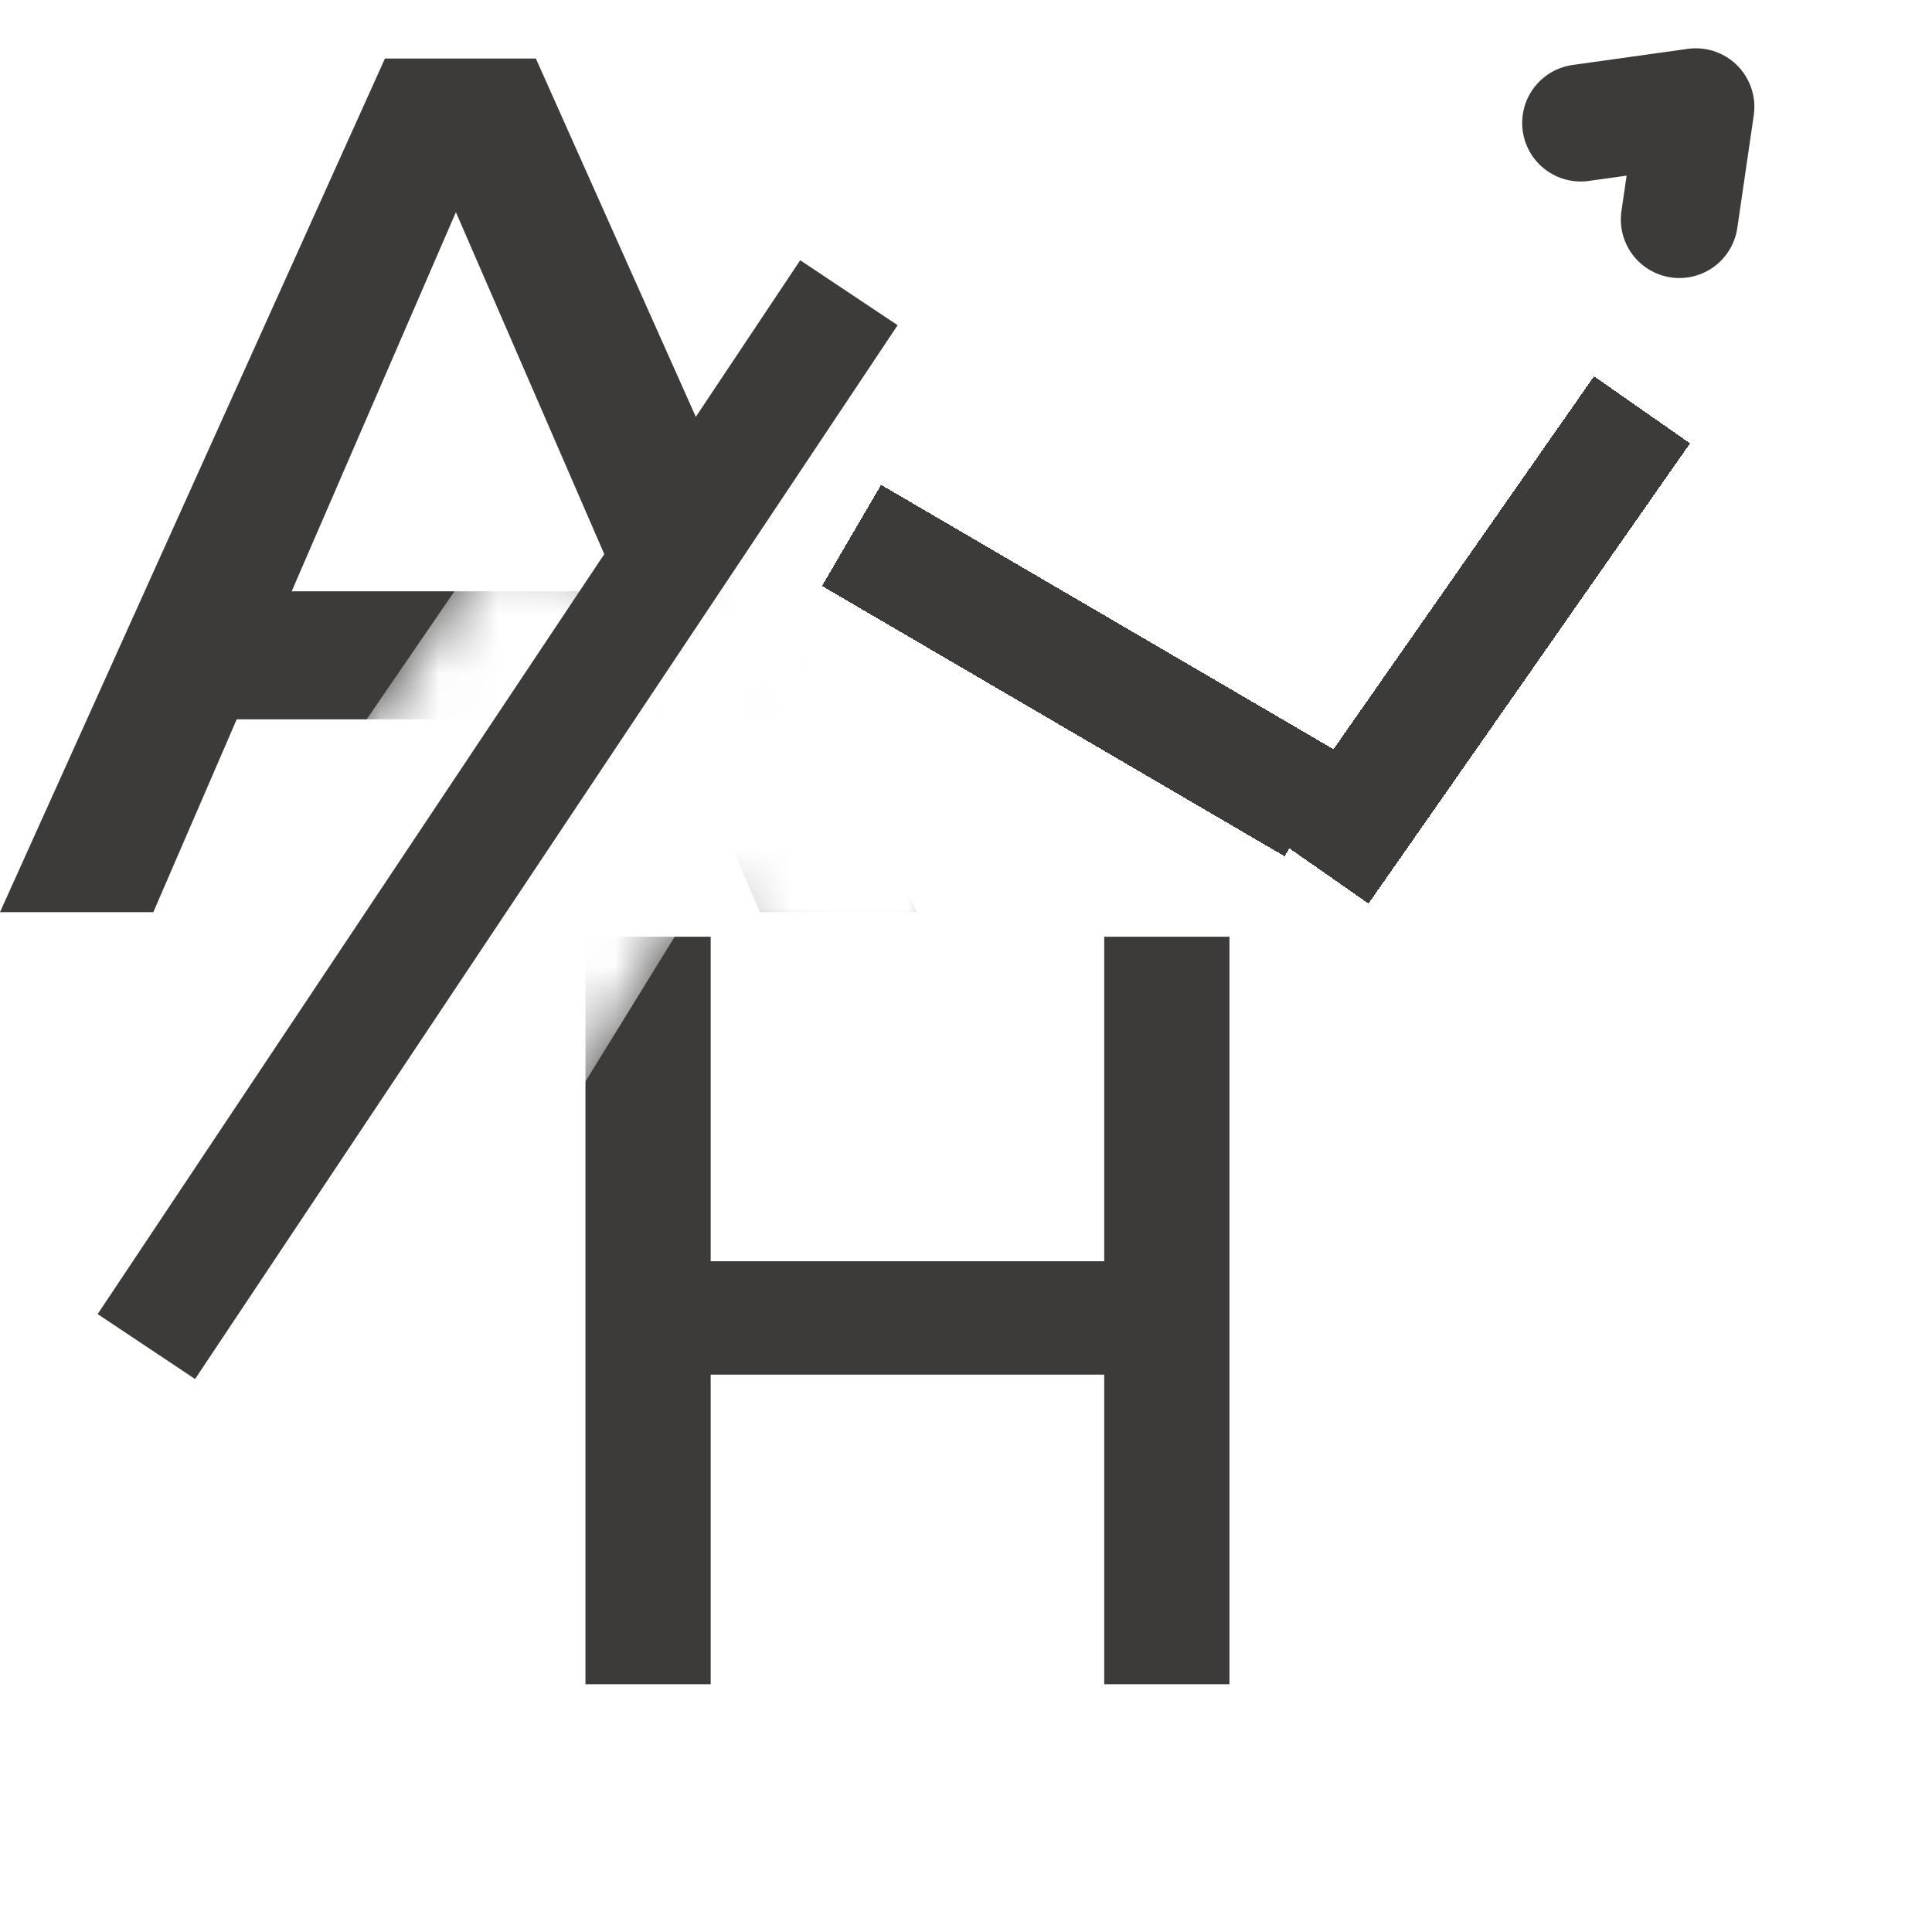 <svg width="33" height="33" viewBox="0 0 33 33" fill="none" xmlns="http://www.w3.org/2000/svg">
<path d="M11.557 12.287H4.043L2.619 15.58H0L6.575 1H9.153L15.662 15.58H12.98L11.557 12.287ZM10.597 10.1L7.787 3.624L4.982 10.1H10.597Z" fill="#3D3B3A"/>
<g filter="url(#filter0_d_227_499)">
<path d="M21 24.768H18.861V19.48H12.139V24.768H10V12H12.139V17.543H18.861V12H21V24.768Z" fill="#3D3B3A"/>
</g>
<mask id="mask0_227_499" style="mask-type:luminance" maskUnits="userSpaceOnUse" x="5" y="7" width="11" height="15">
<path d="M5.249 7.025H15.842V21.021H5.249V7.025Z" fill="white"/>
</mask>
<g mask="url(#mask0_227_499)">
<mask id="mask1_227_499" style="mask-type:luminance" maskUnits="userSpaceOnUse" x="5" y="7" width="11" height="14">
<path d="M12.6 7.182L15.797 9.07L8.571 20.791L5.373 18.901L12.6 7.182Z" fill="white"/>
</mask>
<g mask="url(#mask1_227_499)">
<path d="M12.599 7.183L15.797 9.071L8.567 20.796L5.369 18.907L12.599 7.183Z" fill="white"/>
</g>
</g>
<mask id="mask2_227_499" style="mask-type:luminance" maskUnits="userSpaceOnUse" x="5" y="8" width="8" height="8">
<path d="M5.617 8.66H12.766V15.163H5.617V8.66Z" fill="white"/>
</mask>
<g mask="url(#mask2_227_499)">
<mask id="mask3_227_499" style="mask-type:luminance" maskUnits="userSpaceOnUse" x="5" y="8" width="8" height="8">
<path d="M8.638 8.822L12.559 10.905L9.712 15.059L5.79 12.976L8.638 8.822Z" fill="white"/>
</mask>
<g mask="url(#mask3_227_499)">
<path d="M8.638 8.822L12.559 10.905L9.712 15.058L5.791 12.975L8.638 8.822Z" fill="white"/>
</g>
</g>
<mask id="mask4_227_499" style="mask-type:luminance" maskUnits="userSpaceOnUse" x="10" y="9" width="9" height="9">
<path d="M10.281 9.618H18.226V17.393H10.281V9.618Z" fill="white"/>
</mask>
<g mask="url(#mask4_227_499)">
<mask id="mask5_227_499" style="mask-type:luminance" maskUnits="userSpaceOnUse" x="10" y="9" width="9" height="9">
<path d="M13.195 9.789L18.087 12.679L15.18 17.392L10.289 14.503L13.195 9.789Z" fill="white"/>
</mask>
<g mask="url(#mask5_227_499)">
<path d="M13.195 9.789L18.086 12.679L15.18 17.392L10.289 14.503L13.195 9.789Z" fill="white"/>
</g>
</g>
<path d="M2.5 23L14.5 5" stroke="#3D3B3A" stroke-width="2"/>
<g filter="url(#filter1_d_227_499)">
<path d="M14.545 5.145L22.448 9.763" stroke="#3D3B3A" stroke-width="2" shape-rendering="crispEdges"/>
</g>
<g filter="url(#filter2_d_227_499)">
<path d="M22.555 10.861L28.047 3" stroke="#3D3B3A" stroke-width="2" shape-rendering="crispEdges"/>
</g>
<mask id="mask6_227_499" style="mask-type:luminance" maskUnits="userSpaceOnUse" x="13" y="3" width="4" height="3">
<path d="M13 3H16.064V6H13V3Z" fill="white"/>
</mask>
<g mask="url(#mask6_227_499)">
<mask id="mask7_227_499" style="mask-type:luminance" maskUnits="userSpaceOnUse" x="13" y="3" width="4" height="4">
<path d="M14.533 3C13.685 3 13 3.672 13 4.5C13 5.329 13.685 6 14.533 6C15.379 6 16.064 5.329 16.064 4.5C16.064 3.672 15.379 3 14.533 3Z" fill="white"/>
</mask>
<g mask="url(#mask7_227_499)">
<g filter="url(#filter3_d_227_499)">
<path d="M13 3H16.064V6H13V3Z" fill="#3D3B3A"/>
</g>
</g>
</g>
<mask id="mask8_227_499" style="mask-type:luminance" maskUnits="userSpaceOnUse" x="21" y="9" width="4" height="3">
<path d="M22.533 9C21.685 9 21 9.672 21 10.5C21 11.328 21.685 12 22.533 12C23.379 12 24.064 11.328 24.064 10.5C24.064 9.672 23.379 9 22.533 9Z" fill="white"/>
</mask>
<g mask="url(#mask8_227_499)">
<g filter="url(#filter4_d_227_499)">
<path d="M21 9H24.064V12H21V9Z" fill="#3D3B3A"/>
</g>
</g>
<path d="M27 2.1L28.966 1.825L28.685 3.749" stroke="#3D3B3A" stroke-width="2" stroke-linecap="round" stroke-linejoin="round"/>
<defs>
<filter id="filter0_d_227_499" x="6" y="12" width="19" height="20.768" filterUnits="userSpaceOnUse" color-interpolation-filters="sRGB">
<feFlood flood-opacity="0" result="BackgroundImageFix"/>
<feColorMatrix in="SourceAlpha" type="matrix" values="0 0 0 0 0 0 0 0 0 0 0 0 0 0 0 0 0 0 127 0" result="hardAlpha"/>
<feOffset dy="4"/>
<feGaussianBlur stdDeviation="2"/>
<feComposite in2="hardAlpha" operator="out"/>
<feColorMatrix type="matrix" values="0 0 0 0 0 0 0 0 0 0 0 0 0 0 0 0 0 0 0.25 0"/>
<feBlend mode="normal" in2="BackgroundImageFix" result="effect1_dropShadow_227_499"/>
<feBlend mode="normal" in="SourceGraphic" in2="effect1_dropShadow_227_499" result="shape"/>
</filter>
<filter id="filter1_d_227_499" x="10.024" y="4.292" width="16.944" height="14.325" filterUnits="userSpaceOnUse" color-interpolation-filters="sRGB">
<feFlood flood-opacity="0" result="BackgroundImageFix"/>
<feColorMatrix in="SourceAlpha" type="matrix" values="0 0 0 0 0 0 0 0 0 0 0 0 0 0 0 0 0 0 127 0" result="hardAlpha"/>
<feOffset dy="4"/>
<feGaussianBlur stdDeviation="2"/>
<feComposite in2="hardAlpha" operator="out"/>
<feColorMatrix type="matrix" values="0 0 0 0 0 0 0 0 0 0 0 0 0 0 0 0 0 0 0.25 0"/>
<feBlend mode="normal" in2="BackgroundImageFix" result="effect1_dropShadow_227_499"/>
<feBlend mode="normal" in="SourceGraphic" in2="effect1_dropShadow_227_499" result="shape"/>
</filter>
<filter id="filter2_d_227_499" x="17.722" y="2.443" width="15.158" height="16.974" filterUnits="userSpaceOnUse" color-interpolation-filters="sRGB">
<feFlood flood-opacity="0" result="BackgroundImageFix"/>
<feColorMatrix in="SourceAlpha" type="matrix" values="0 0 0 0 0 0 0 0 0 0 0 0 0 0 0 0 0 0 127 0" result="hardAlpha"/>
<feOffset dy="4"/>
<feGaussianBlur stdDeviation="2"/>
<feComposite in2="hardAlpha" operator="out"/>
<feColorMatrix type="matrix" values="0 0 0 0 0 0 0 0 0 0 0 0 0 0 0 0 0 0 0.25 0"/>
<feBlend mode="normal" in2="BackgroundImageFix" result="effect1_dropShadow_227_499"/>
<feBlend mode="normal" in="SourceGraphic" in2="effect1_dropShadow_227_499" result="shape"/>
</filter>
<filter id="filter3_d_227_499" x="9" y="3" width="11.063" height="11" filterUnits="userSpaceOnUse" color-interpolation-filters="sRGB">
<feFlood flood-opacity="0" result="BackgroundImageFix"/>
<feColorMatrix in="SourceAlpha" type="matrix" values="0 0 0 0 0 0 0 0 0 0 0 0 0 0 0 0 0 0 127 0" result="hardAlpha"/>
<feOffset dy="4"/>
<feGaussianBlur stdDeviation="2"/>
<feComposite in2="hardAlpha" operator="out"/>
<feColorMatrix type="matrix" values="0 0 0 0 0 0 0 0 0 0 0 0 0 0 0 0 0 0 0.25 0"/>
<feBlend mode="normal" in2="BackgroundImageFix" result="effect1_dropShadow_227_499"/>
<feBlend mode="normal" in="SourceGraphic" in2="effect1_dropShadow_227_499" result="shape"/>
</filter>
<filter id="filter4_d_227_499" x="17" y="9" width="11.063" height="11" filterUnits="userSpaceOnUse" color-interpolation-filters="sRGB">
<feFlood flood-opacity="0" result="BackgroundImageFix"/>
<feColorMatrix in="SourceAlpha" type="matrix" values="0 0 0 0 0 0 0 0 0 0 0 0 0 0 0 0 0 0 127 0" result="hardAlpha"/>
<feOffset dy="4"/>
<feGaussianBlur stdDeviation="2"/>
<feComposite in2="hardAlpha" operator="out"/>
<feColorMatrix type="matrix" values="0 0 0 0 0 0 0 0 0 0 0 0 0 0 0 0 0 0 0.25 0"/>
<feBlend mode="normal" in2="BackgroundImageFix" result="effect1_dropShadow_227_499"/>
<feBlend mode="normal" in="SourceGraphic" in2="effect1_dropShadow_227_499" result="shape"/>
</filter>
</defs>
</svg>
